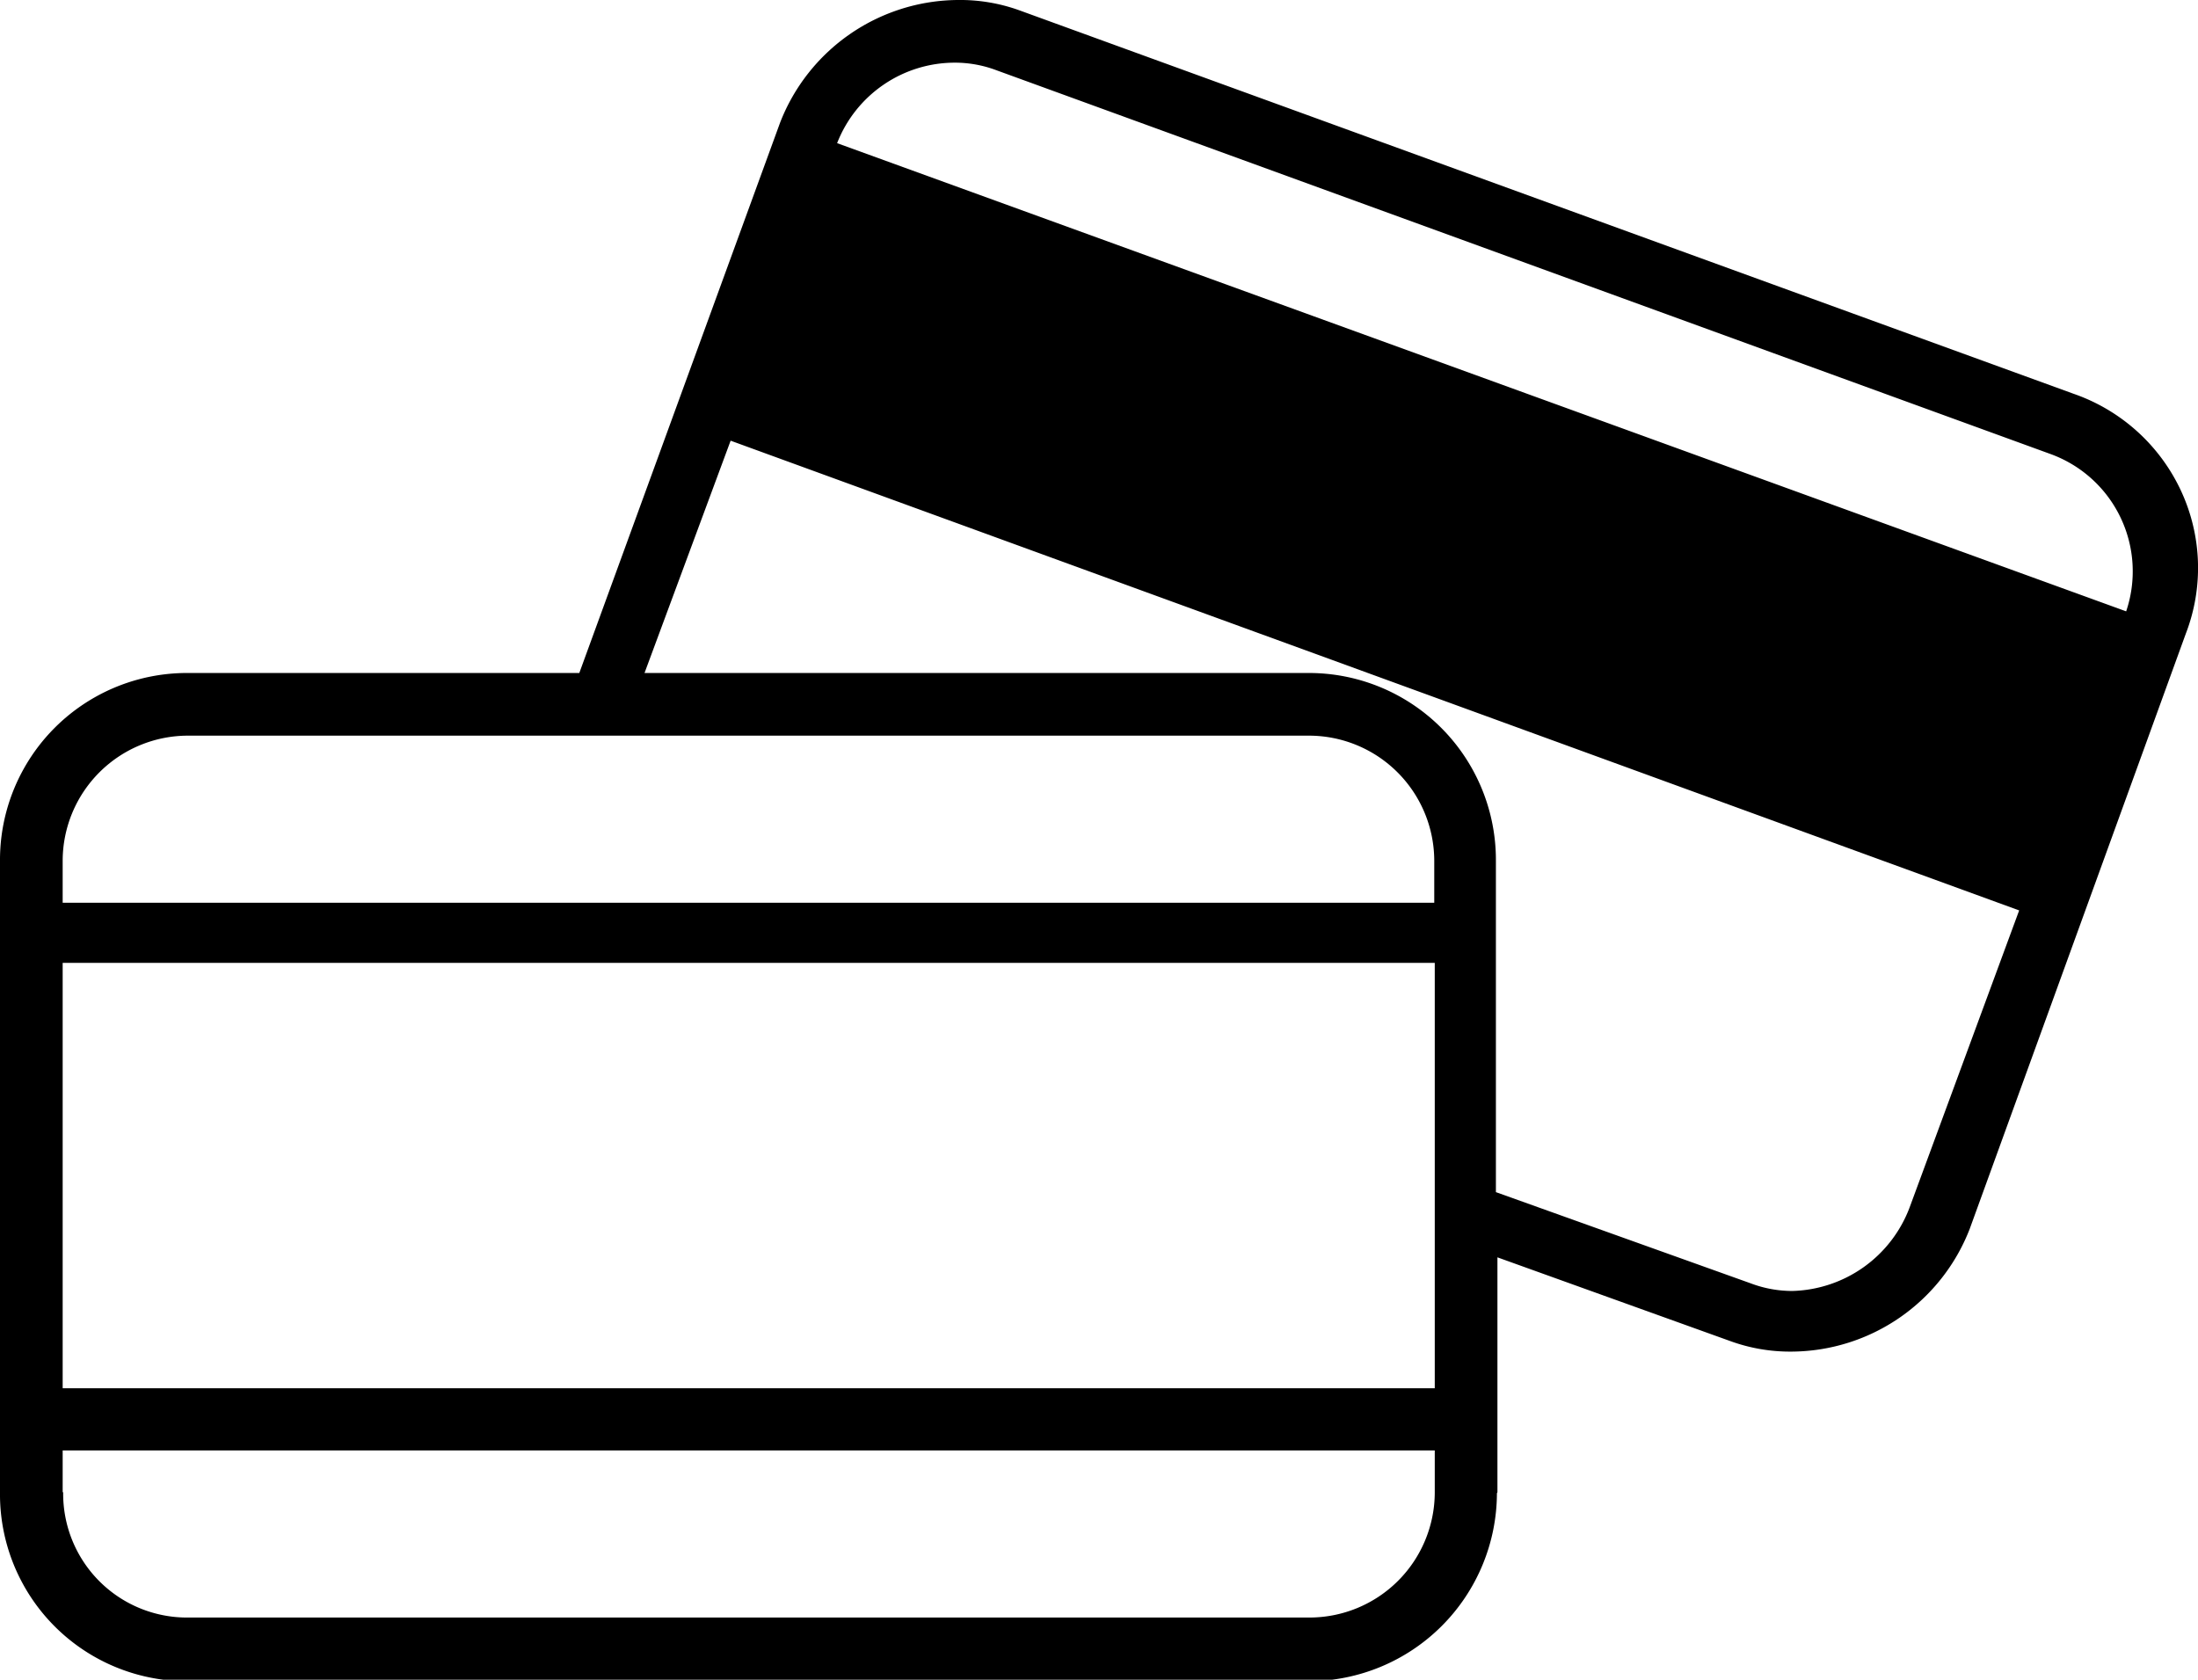<svg xmlns="http://www.w3.org/2000/svg" viewBox="0 0 43.14 32.97"><g id="Layer_2" data-name="Layer 2"><g id="Layer_1-2" data-name="Layer 1"><path d="M29.39,29.29V24.68l4.56,1.64a3.43,3.43,0,0,0,1.23.21,3.77,3.77,0,0,0,3.48-2.41L42.9,12.44a3.59,3.59,0,0,0-.1-2.82,3.64,3.64,0,0,0-2.1-1.89L20,.2A3.43,3.43,0,0,0,18.79,0h0a3.77,3.77,0,0,0-3.48,2.41l-3.94,10.8H3.69A3.67,3.67,0,0,0,0,16.9V29.29A3.67,3.67,0,0,0,3.69,33h22a3.7,3.7,0,0,0,3.69-3.69ZM18.74,1.23a2.31,2.31,0,0,1,.82.15L40.24,8.91A2.45,2.45,0,0,1,41.73,12L16.43,2.81A2.48,2.48,0,0,1,18.74,1.23Zm-4.4,7.42,25.29,9.22L37.48,23.7a2.53,2.53,0,0,1-2.3,1.64,2.31,2.31,0,0,1-.82-.15l-5-1.79v-6.5a3.67,3.67,0,0,0-3.69-3.69H12.65l1.69-4.56ZM1.23,16.9a2.46,2.46,0,0,1,2.46-2.46h22a2.46,2.46,0,0,1,2.46,2.46v.82H1.23V16.9Zm0,2H28.16v8.35H1.23Zm0,10.39v-.82H28.16v.82a2.46,2.46,0,0,1-2.46,2.46h-22a2.43,2.43,0,0,1-2.46-2.46Z"/></g></g></svg>
